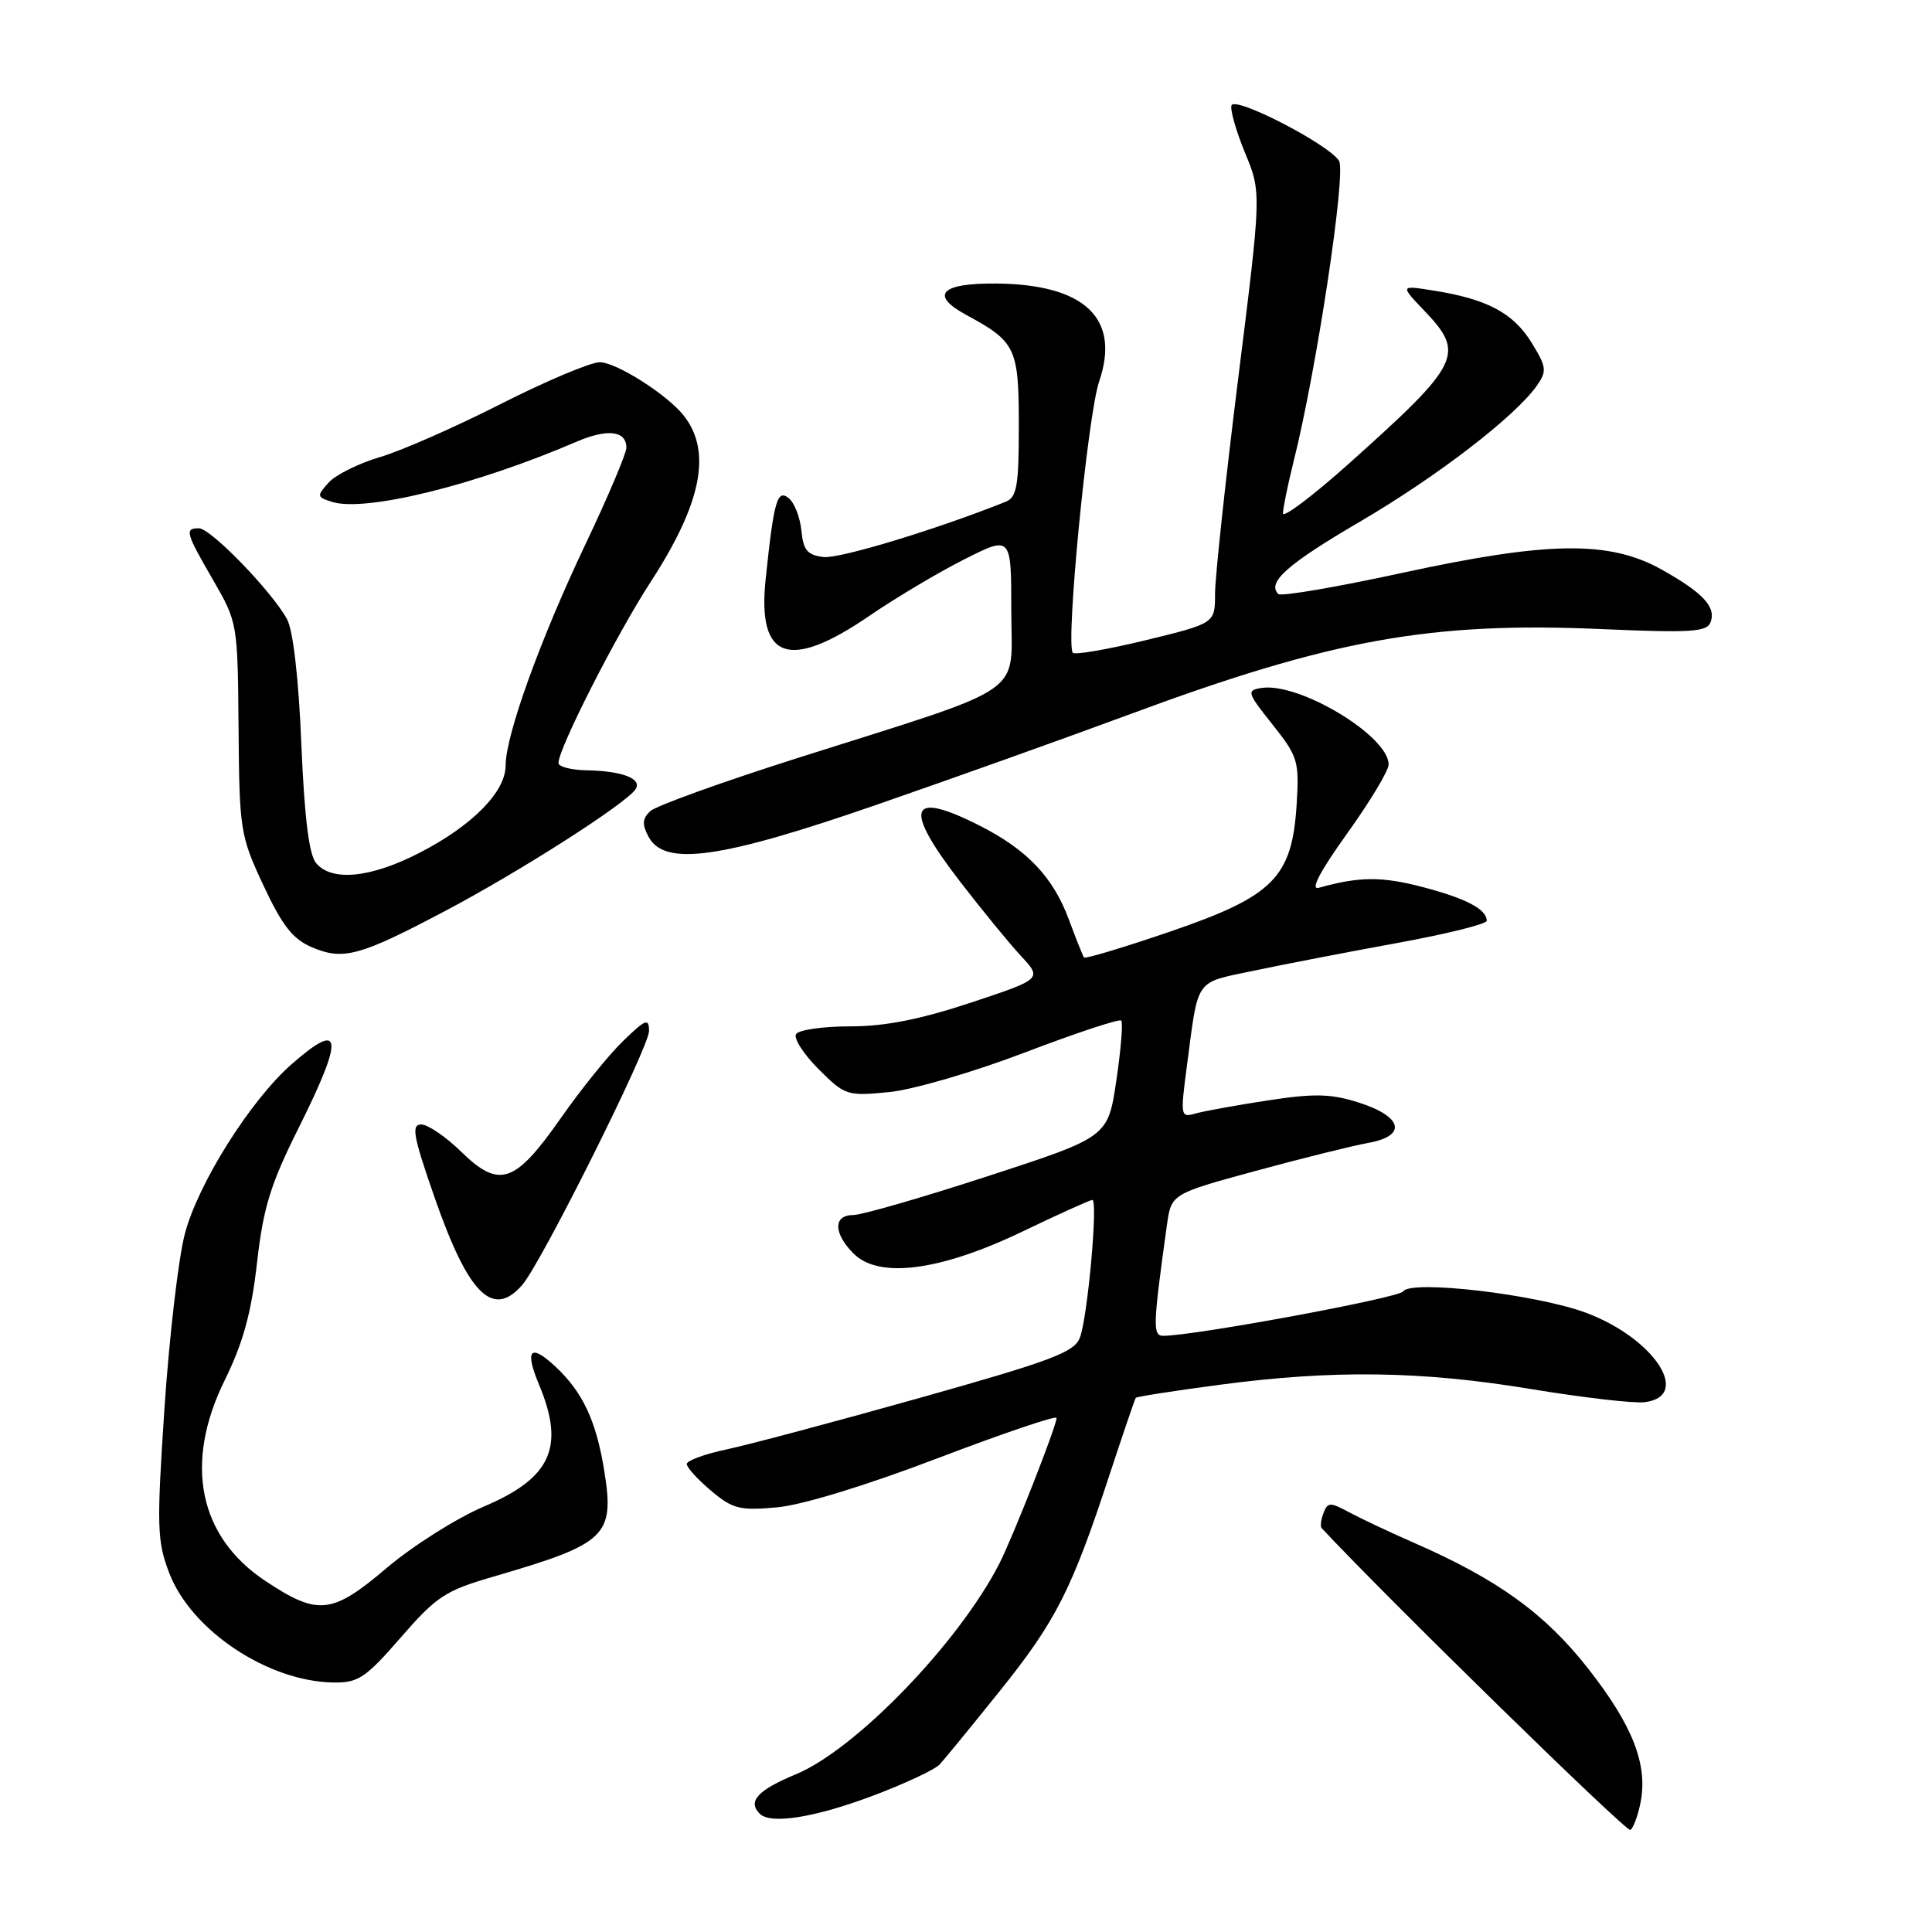 <?xml version="1.0" encoding="UTF-8" standalone="no"?>
<!DOCTYPE svg PUBLIC "-//W3C//DTD SVG 1.1//EN" "http://www.w3.org/Graphics/SVG/1.1/DTD/svg11.dtd" >
<svg xmlns="http://www.w3.org/2000/svg" xmlns:xlink="http://www.w3.org/1999/xlink" version="1.1" viewBox="0 0 256 256">
 <g >
 <path fill="currentColor"
d=" M 217.37 238.89 C 218.38 233.85 216.37 228.67 210.48 221.15 C 204.75 213.82 198.48 209.29 187.36 204.43 C 184.14 203.02 180.26 201.19 178.74 200.37 C 176.26 199.03 175.92 199.04 175.37 200.48 C 175.03 201.36 174.92 202.27 175.13 202.49 C 183.94 211.92 215.52 242.80 216.03 242.48 C 216.42 242.24 217.03 240.62 217.37 238.89 Z  M 115.43 238.03 C 119.79 236.40 123.89 234.49 124.53 233.78 C 125.18 233.08 128.76 228.69 132.50 224.04 C 139.90 214.82 142.02 210.65 146.99 195.50 C 148.80 190.00 150.38 185.37 150.50 185.22 C 150.63 185.06 155.63 184.28 161.62 183.49 C 176.63 181.49 188.34 181.65 202.89 184.06 C 209.70 185.18 216.44 185.97 217.88 185.80 C 224.24 185.06 219.25 177.37 210.21 173.97 C 203.68 171.51 186.90 169.54 185.93 171.12 C 185.40 171.97 158.25 177.00 154.15 177.00 C 152.72 177.00 152.76 175.73 154.62 162.35 C 155.20 158.20 155.20 158.20 166.35 155.16 C 172.48 153.49 179.21 151.82 181.30 151.44 C 186.49 150.51 185.87 147.94 180.00 146.08 C 176.35 144.92 174.14 144.87 168.01 145.81 C 163.88 146.44 159.57 147.22 158.43 147.54 C 156.43 148.12 156.39 147.93 157.26 141.32 C 158.84 129.38 158.18 130.31 166.25 128.60 C 170.24 127.76 178.79 126.11 185.25 124.93 C 191.71 123.75 197.00 122.44 197.00 122.01 C 197.00 120.48 194.27 119.04 188.44 117.52 C 183.08 116.12 180.07 116.14 174.74 117.64 C 173.59 117.97 174.88 115.50 178.49 110.46 C 181.52 106.24 184.00 102.12 184.00 101.30 C 184.00 97.51 172.13 90.37 167.14 91.16 C 165.15 91.48 165.24 91.76 168.61 96.00 C 171.99 100.25 172.17 100.84 171.81 106.63 C 171.20 116.29 168.74 118.75 155.05 123.44 C 148.93 125.53 143.79 127.08 143.64 126.87 C 143.48 126.67 142.58 124.40 141.63 121.84 C 139.54 116.21 136.10 112.59 129.79 109.39 C 120.44 104.66 119.62 106.96 127.18 116.77 C 130.03 120.47 133.65 124.90 135.23 126.61 C 138.11 129.71 138.11 129.71 128.63 132.86 C 121.89 135.09 117.26 136.00 112.63 136.00 C 109.05 136.00 105.83 136.46 105.48 137.03 C 105.14 137.59 106.48 139.68 108.46 141.66 C 111.96 145.16 112.25 145.25 117.79 144.71 C 120.96 144.40 128.97 142.07 135.80 139.46 C 142.56 136.88 148.31 134.98 148.57 135.23 C 148.82 135.49 148.53 139.07 147.92 143.18 C 146.81 150.66 146.81 150.66 130.95 155.83 C 122.23 158.67 114.18 161.00 113.05 161.00 C 110.39 161.00 110.42 163.42 113.11 166.11 C 116.47 169.47 124.58 168.41 135.45 163.20 C 140.26 160.89 144.44 159.00 144.74 159.00 C 145.52 159.00 144.12 174.55 143.09 177.25 C 142.36 179.18 139.35 180.31 121.87 185.23 C 110.67 188.38 99.14 191.45 96.25 192.06 C 93.36 192.67 91.00 193.54 91.00 193.99 C 91.00 194.45 92.45 196.04 94.22 197.53 C 97.09 199.95 98.03 200.18 102.97 199.73 C 106.29 199.43 114.79 196.83 124.25 193.22 C 132.91 189.92 140.00 187.52 140.00 187.88 C 140.00 188.96 134.19 203.74 132.38 207.26 C 126.98 217.75 113.37 231.83 105.44 235.11 C 100.39 237.21 99.03 238.69 100.67 240.33 C 102.09 241.76 107.84 240.86 115.43 238.03 Z  M 53.10 216.98 C 57.85 211.52 59.00 210.76 65.42 208.90 C 80.42 204.53 81.47 203.53 80.05 194.78 C 78.98 188.22 77.20 184.45 73.60 181.08 C 70.26 177.96 69.48 178.83 71.44 183.51 C 74.88 191.75 73.03 195.84 64.15 199.61 C 60.50 201.16 54.66 204.85 51.17 207.82 C 43.99 213.91 42.14 214.11 35.20 209.51 C 26.32 203.63 24.34 193.91 29.78 182.88 C 32.20 177.96 33.30 173.98 34.05 167.38 C 34.88 160.03 35.83 156.95 39.55 149.50 C 45.64 137.31 45.39 135.08 38.62 141.03 C 33.16 145.83 26.23 156.85 24.49 163.50 C 23.63 166.80 22.42 177.22 21.79 186.65 C 20.75 202.31 20.81 204.21 22.42 208.42 C 25.32 216.03 35.49 222.81 44.18 222.94 C 47.46 222.99 48.43 222.35 53.10 216.98 Z  M 69.21 170.25 C 71.74 167.33 86.00 138.77 86.00 136.62 C 86.00 134.86 85.56 135.03 82.55 137.95 C 80.65 139.79 76.94 144.39 74.30 148.17 C 68.24 156.83 66.16 157.54 61.13 152.63 C 59.09 150.63 56.70 149.00 55.82 149.00 C 54.47 149.00 54.75 150.53 57.57 158.63 C 62.06 171.53 65.30 174.76 69.21 170.25 Z  M 59.00 120.70 C 68.85 115.50 82.97 106.48 84.21 104.58 C 85.13 103.19 82.49 102.16 77.75 102.07 C 75.69 102.03 74.00 101.60 74.00 101.10 C 74.00 99.18 81.66 84.12 86.20 77.13 C 92.98 66.70 94.35 59.84 90.61 55.08 C 88.43 52.30 81.66 48.00 79.47 48.00 C 78.24 48.00 72.35 50.49 66.37 53.52 C 60.39 56.56 53.19 59.73 50.37 60.56 C 47.55 61.39 44.48 62.91 43.55 63.94 C 41.95 65.72 41.97 65.86 43.99 66.50 C 48.38 67.89 62.98 64.30 76.37 58.54 C 80.49 56.77 83.00 57.06 83.00 59.32 C 83.00 60.08 80.55 65.86 77.56 72.15 C 71.59 84.71 67.00 97.43 67.00 101.41 C 67.00 104.91 62.64 109.36 55.65 112.97 C 49.15 116.33 43.96 116.86 41.88 114.36 C 40.94 113.23 40.34 108.31 39.93 98.61 C 39.58 89.96 38.84 83.56 38.04 82.06 C 36.08 78.43 27.93 70.00 26.36 70.00 C 24.44 70.00 24.59 70.56 28.25 76.88 C 31.47 82.45 31.50 82.61 31.61 96.50 C 31.72 110.02 31.83 110.73 34.90 117.31 C 37.38 122.62 38.79 124.43 41.29 125.50 C 45.48 127.29 47.63 126.71 59.00 120.70 Z  M 116.14 106.64 C 126.24 103.14 141.25 97.78 149.50 94.72 C 176.46 84.72 189.54 82.36 212.29 83.36 C 223.99 83.87 226.16 83.74 226.65 82.47 C 227.43 80.44 225.68 78.55 220.18 75.47 C 213.24 71.60 205.19 71.70 185.75 75.92 C 177.09 77.80 169.72 79.06 169.38 78.71 C 167.84 77.18 170.58 74.75 180.19 69.13 C 190.43 63.14 200.80 55.16 203.65 51.09 C 205.00 49.16 204.93 48.62 202.92 45.37 C 200.51 41.47 197.04 39.63 190.00 38.51 C 185.50 37.79 185.50 37.79 188.75 41.19 C 194.19 46.89 193.55 48.17 178.75 61.42 C 173.94 65.72 170.00 68.69 170.00 68.02 C 170.00 67.34 170.64 64.25 171.41 61.14 C 174.45 49.05 178.40 22.86 177.43 21.31 C 176.03 19.10 163.60 12.69 163.18 13.97 C 162.98 14.55 163.80 17.39 164.98 20.27 C 167.15 25.50 167.15 25.50 164.07 50.13 C 162.38 63.67 161.00 76.52 161.00 78.67 C 161.00 82.59 161.00 82.59 151.86 84.82 C 146.83 86.04 142.47 86.80 142.16 86.50 C 141.16 85.50 144.11 55.03 145.65 50.52 C 148.48 42.21 143.77 37.70 132.10 37.57 C 124.65 37.49 123.12 39.07 128.07 41.75 C 134.60 45.28 135.00 46.12 135.00 56.39 C 135.00 64.41 134.74 65.89 133.25 66.49 C 124.02 70.18 111.26 74.05 109.13 73.81 C 106.99 73.56 106.44 72.91 106.19 70.32 C 106.02 68.58 105.28 66.64 104.53 66.03 C 102.99 64.75 102.54 66.31 101.45 76.78 C 100.34 87.40 104.54 88.89 115.14 81.64 C 118.64 79.24 124.32 75.86 127.75 74.13 C 134.00 70.97 134.00 70.97 134.00 80.91 C 134.00 92.45 136.71 90.59 105.50 100.50 C 95.60 103.65 86.89 106.79 86.15 107.49 C 85.11 108.48 85.06 109.25 85.94 110.88 C 88.06 114.84 95.47 113.80 116.14 106.64 Z "/>
</g>
</svg>